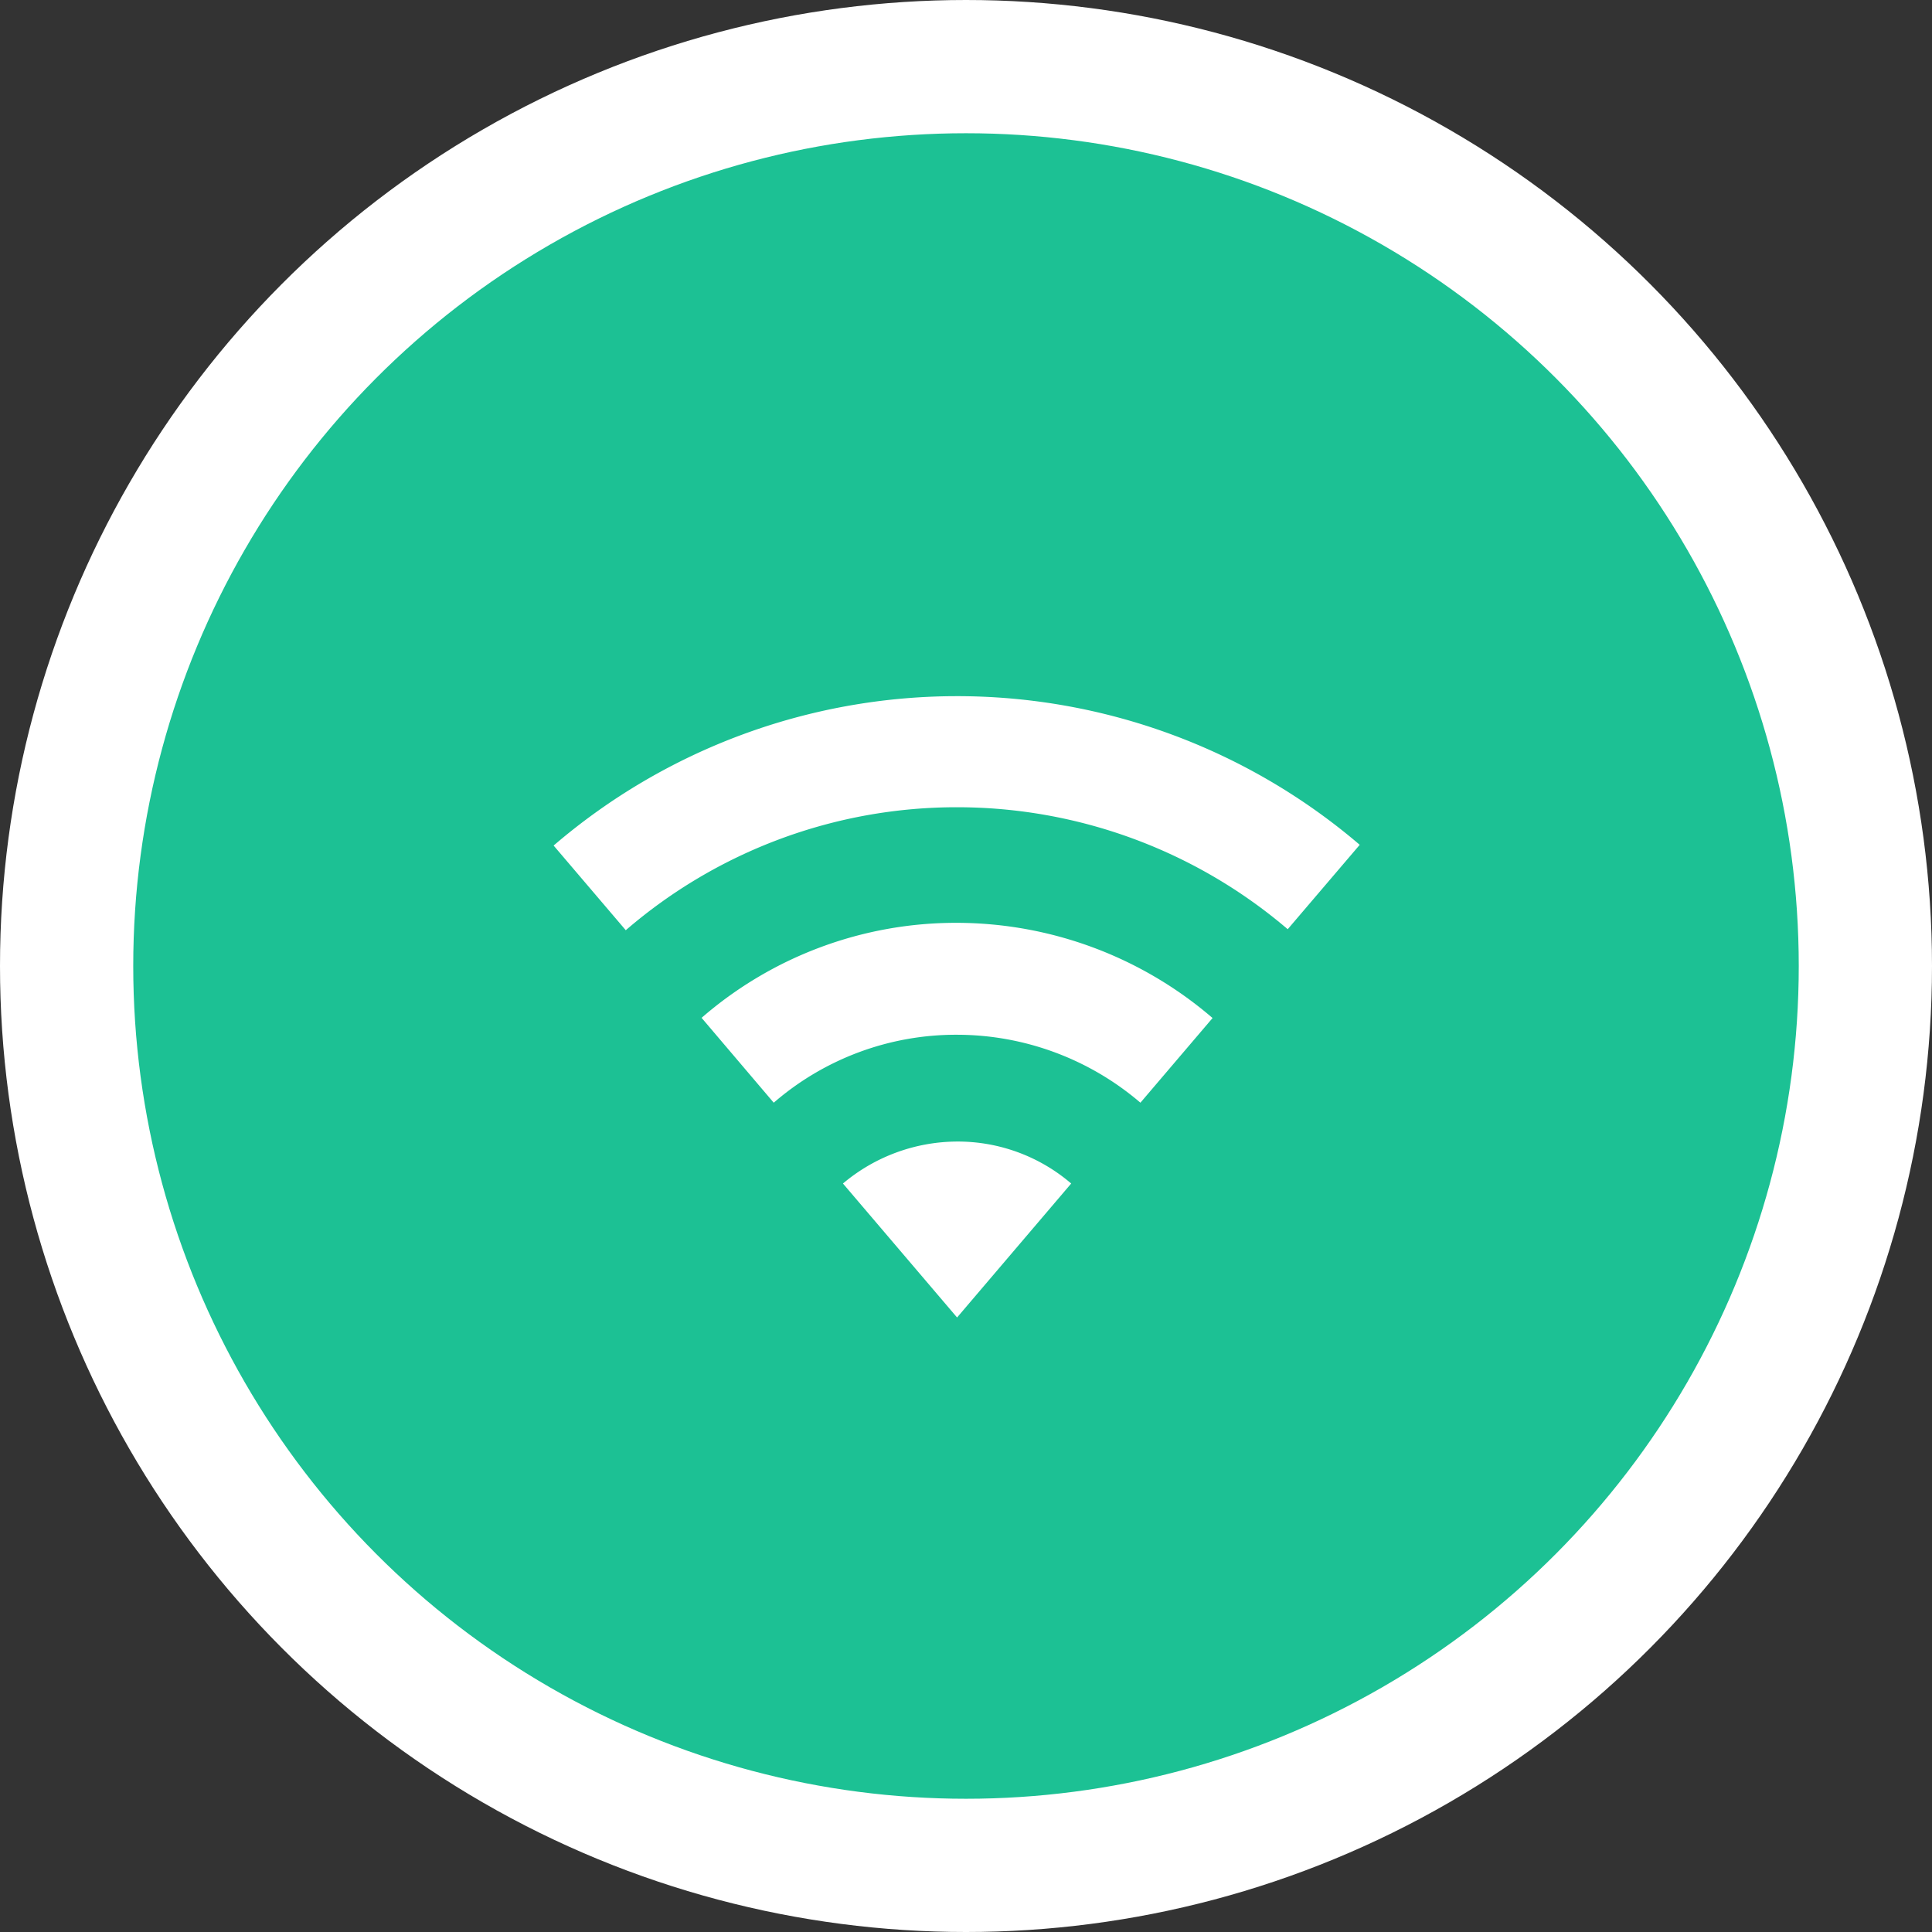 <svg xmlns="http://www.w3.org/2000/svg" viewBox="-64.409 990.591 29 29">
  <rect x="-64.409" y="990.591" width="29" height="29" fill="#333333" stroke="none"/>
  <defs>
    <style>
      .cls-1 {
        fill: #1cc194;
        stroke: #fff;
        stroke-width: 2px;
      }

      .cls-2 {
        fill: #fff;
      }
    </style>
  </defs>
  <g id="CONNECTED" transform="translate(-141 162)">
    <circle id="Ellipse_3" data-name="Ellipse 3" class="cls-1" cx="13.5" cy="13.5" r="13.5" transform="translate(77.591 829.591)"/>
    <g id="Group_3" data-name="Group 3" transform="translate(84.901 839.039)">
      <path id="Path_8" data-name="Path 8" class="cls-2" d="M42.726,61.13a2.615,2.615,0,0,0-1.713-.63,2.675,2.675,0,0,0-1.713.63l1.713,2.011Z" transform="translate(-34.957 -53.813)"/>
      <path id="Path_9" data-name="Path 9" class="cls-2" d="M23.935,32.48A4.239,4.239,0,0,1,26.687,33.5l1.083-1.271A5.9,5.9,0,0,0,23.935,30.8,5.824,5.824,0,0,0,20.1,32.226L21.183,33.5A4.181,4.181,0,0,1,23.935,32.48Z" transform="translate(-17.879 -27.396)"/>
      <path id="Path_10" data-name="Path 10" class="cls-2" d="M6.057,1.669A7.643,7.643,0,0,1,11.019,3.5L12.1,2.233A9.3,9.3,0,0,0,0,2.244L1.083,3.515A7.6,7.6,0,0,1,6.057,1.669Z" transform="translate(0 0)"/>
    </g>
  </g>
</svg>
